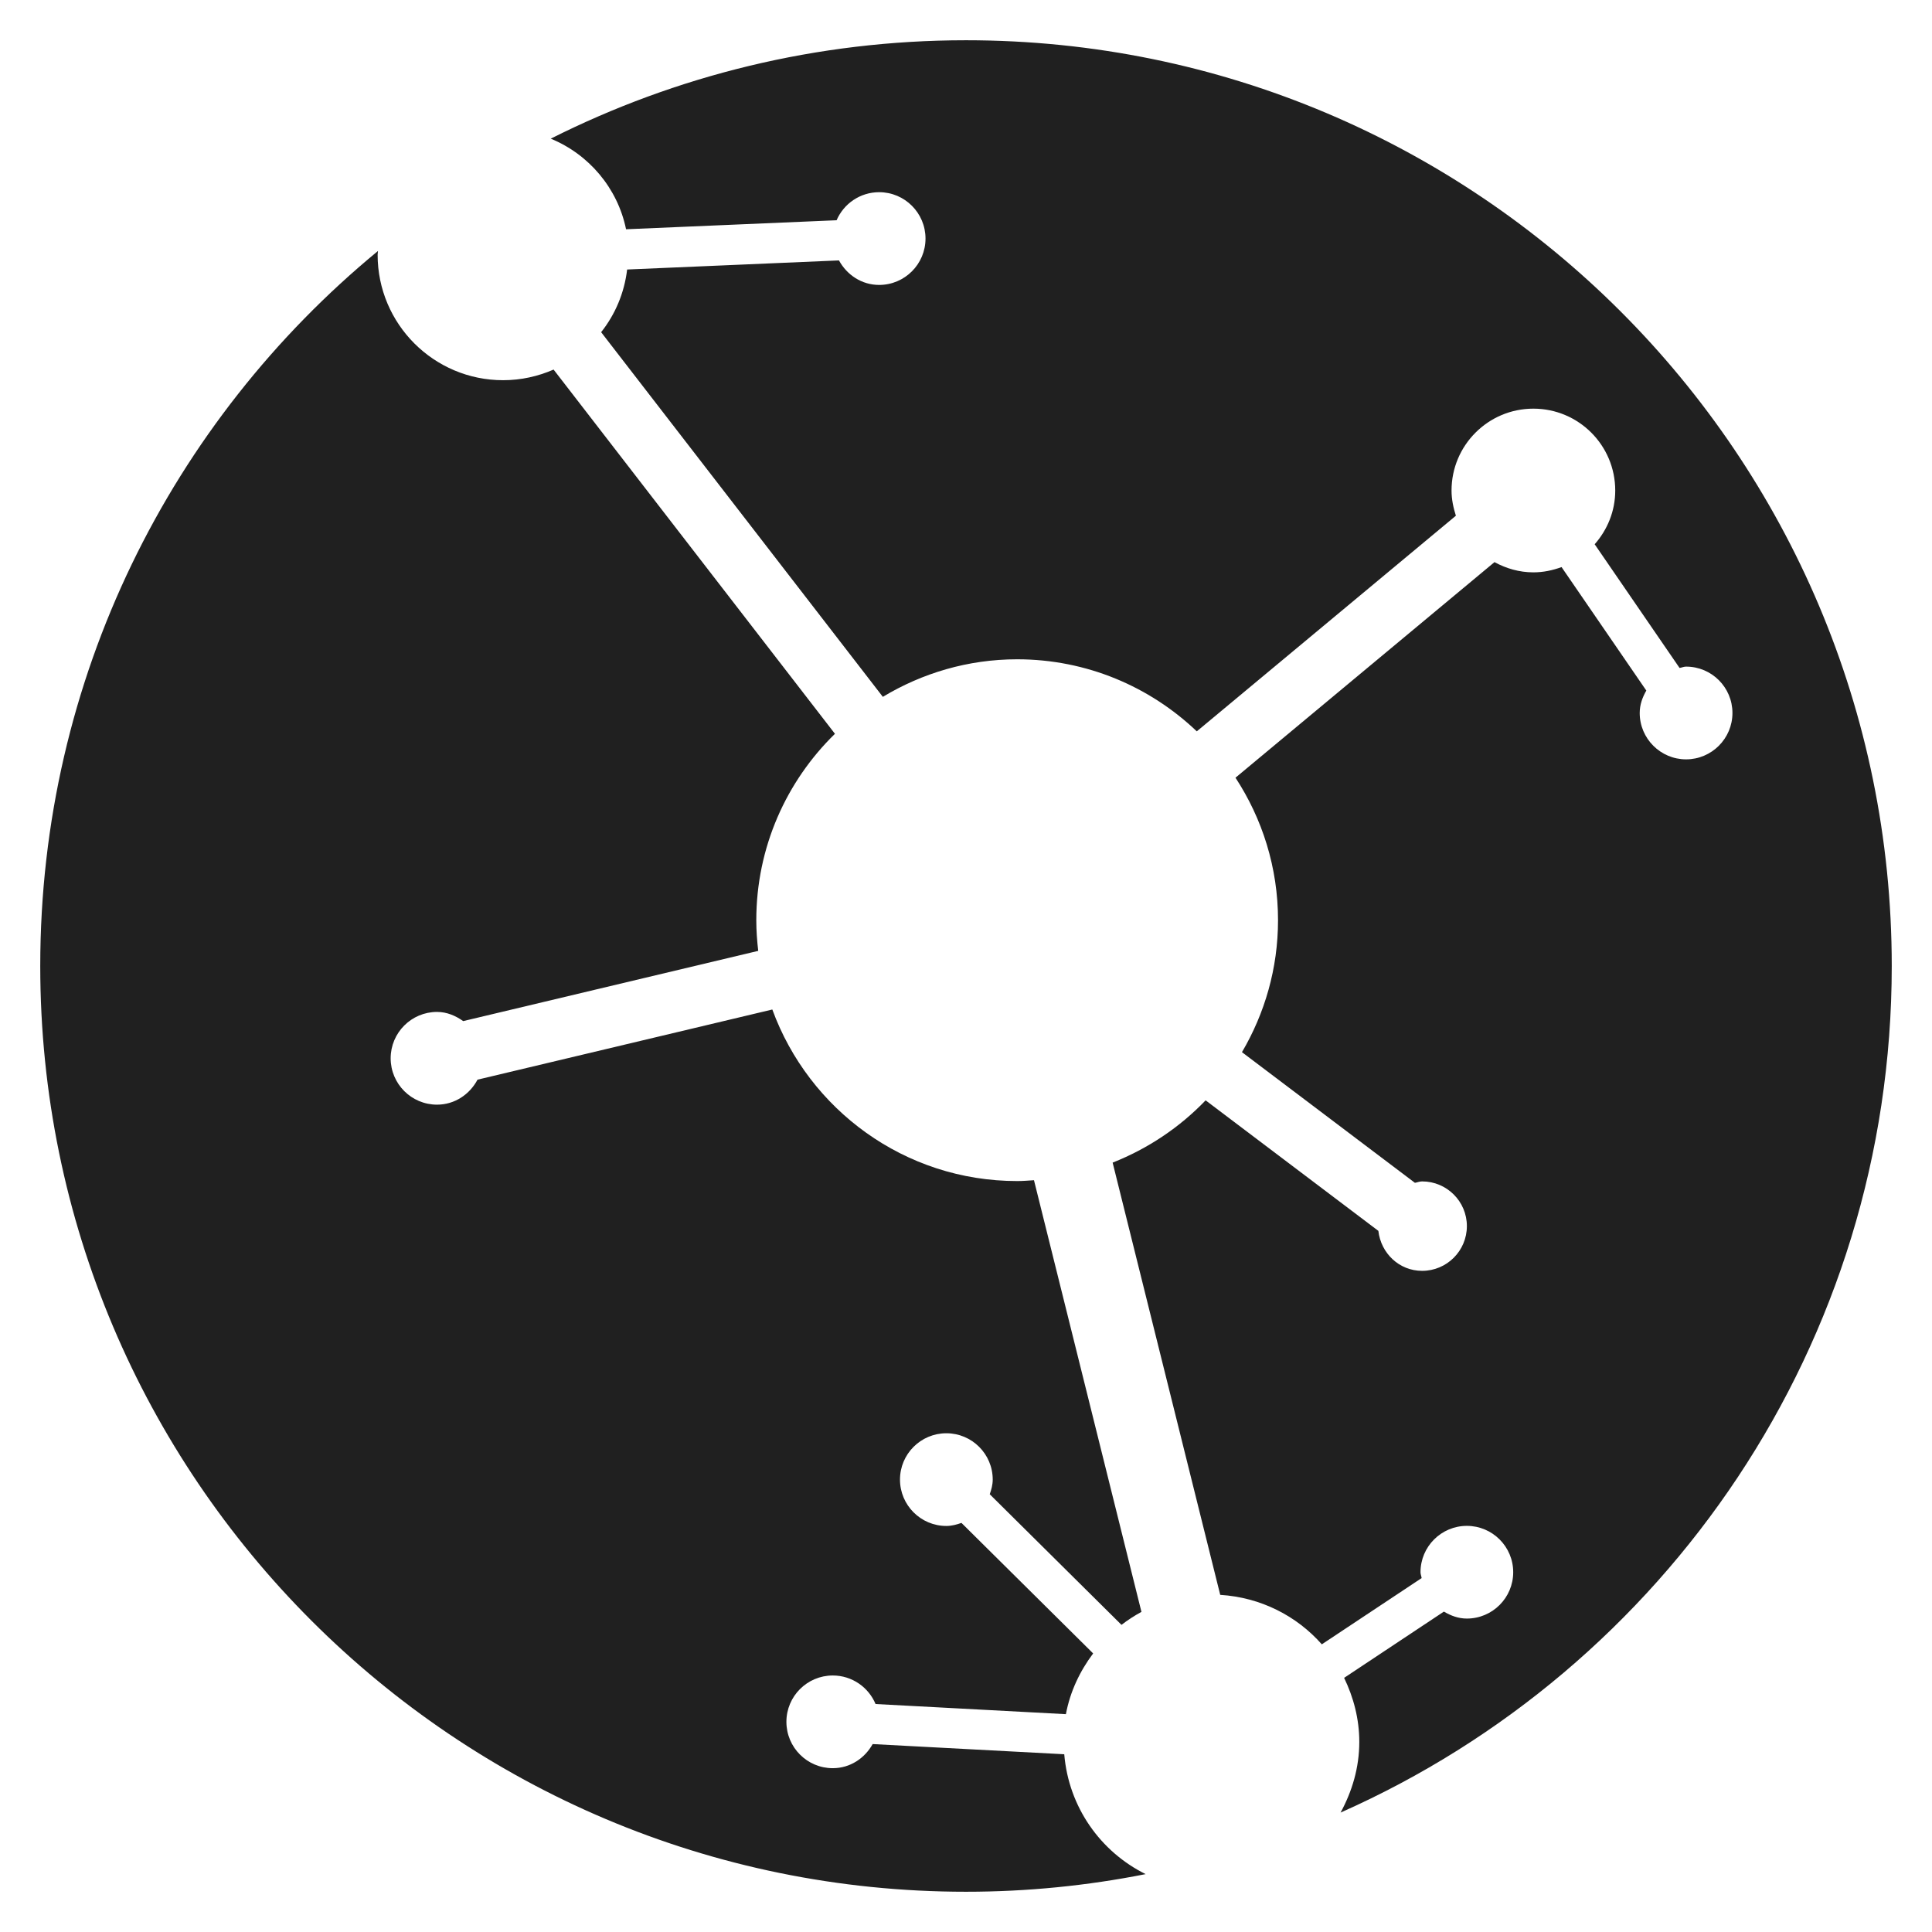 <svg version="1.1" xmlns="http://www.w3.org/2000/svg" xmlns:xlink="http://www.w3.org/1999/xlink" x="0px" y="0px" width="48px" height="48px" viewBox="0 0 48 48" enable-background="new 0 0 48 48" xml:space="preserve">
<g fill="#202020">
<path d="M24,1c-3.711,0-7.214,0.884-10.317,2.445c0.947,0.389,1.661,1.227,1.871,2.251l5.231-0.224 c0.177-0.41,0.583-0.697,1.057-0.697c0.636,0,1.152,0.516,1.152,1.152c0,0.636-0.517,1.152-1.152,1.152 c-0.436,0-0.802-0.251-0.998-0.609l-5.263,0.226c-0.07,0.585-0.297,1.117-0.646,1.557l6.999,9.06 c0.976-0.588,2.115-0.933,3.337-0.933c1.731,0,3.301,0.683,4.463,1.79l6.437-5.357c-0.063-0.199-0.108-0.406-0.108-0.626 c0-1.123,0.91-2.034,2.033-2.034c1.125,0,2.034,0.911,2.034,2.034c0,0.514-0.196,0.977-0.511,1.335l2.109,3.073 c0.056-0.008,0.104-0.033,0.162-0.033c0.637,0,1.152,0.516,1.152,1.152c0,0.636-0.518,1.152-1.152,1.152s-1.152-0.516-1.152-1.152 c0-0.206,0.068-0.389,0.164-0.557l-2.106-3.068c-0.22,0.081-0.453,0.131-0.7,0.131c-0.352,0-0.677-0.097-0.966-0.254l-6.435,5.356 c0.666,1.018,1.057,2.232,1.057,3.54c0,1.198-0.33,2.316-0.896,3.279l4.297,3.246c0.061-0.01,0.115-0.035,0.179-0.035 c0.614,0,1.112,0.498,1.112,1.11c0,0.614-0.498,1.112-1.112,1.112c-0.571,0-1.024-0.438-1.087-0.993l-4.292-3.243 c-0.644,0.671-1.431,1.199-2.31,1.547l2.673,10.739c1.006,0.063,1.897,0.52,2.524,1.229l2.48-1.646 c-0.006-0.049-0.028-0.093-0.028-0.146c0-0.637,0.517-1.151,1.151-1.151c0.636,0,1.152,0.516,1.152,1.151 c0,0.637-0.517,1.152-1.152,1.152c-0.211,0-0.399-0.072-0.57-0.173l-2.479,1.646c0.233,0.482,0.377,1.019,0.377,1.592 c0,0.639-0.179,1.229-0.465,1.755C41.37,41.459,47,33.389,47,24C47,11.298,36.702,1,24,1z"/>
<path d="M26.441,43.584l-4.76-0.253c-0.197,0.353-0.56,0.599-0.991,0.599c-0.636,0-1.152-0.516-1.152-1.152 c0-0.635,0.516-1.151,1.152-1.151c0.479,0,0.889,0.293,1.063,0.709l4.729,0.252c0.105-0.562,0.347-1.069,0.677-1.509l-3.272-3.243 c-0.119,0.042-0.242,0.076-0.375,0.076c-0.636,0-1.152-0.517-1.152-1.152s0.516-1.151,1.152-1.151c0.636,0,1.152,0.516,1.152,1.151 c0,0.13-0.034,0.248-0.074,0.364l3.273,3.245c0.156-0.12,0.322-0.228,0.496-0.322l-2.67-10.725 c-0.139,0.009-0.276,0.021-0.418,0.021c-2.797,0-5.174-1.776-6.083-4.262l-7.324,1.743c-0.193,0.363-0.564,0.621-1.006,0.621 c-0.636,0-1.152-0.516-1.152-1.152c0-0.636,0.516-1.152,1.152-1.152c0.247,0,0.463,0.096,0.65,0.228l7.33-1.745 c-0.029-0.25-0.048-0.503-0.048-0.761c0-1.816,0.75-3.456,1.954-4.632l-6.99-9.049C13.37,9.349,12.947,9.446,12.5,9.446 c-1.722,0-3.118-1.396-3.118-3.118c0-0.032,0.008-0.061,0.009-0.093C4.268,10.454,1,16.845,1,24c0,12.703,10.298,23,23,23 c1.527,0,3.02-0.152,4.463-0.438C27.339,46.004,26.551,44.896,26.441,43.584z"/>
</g>
</svg>
